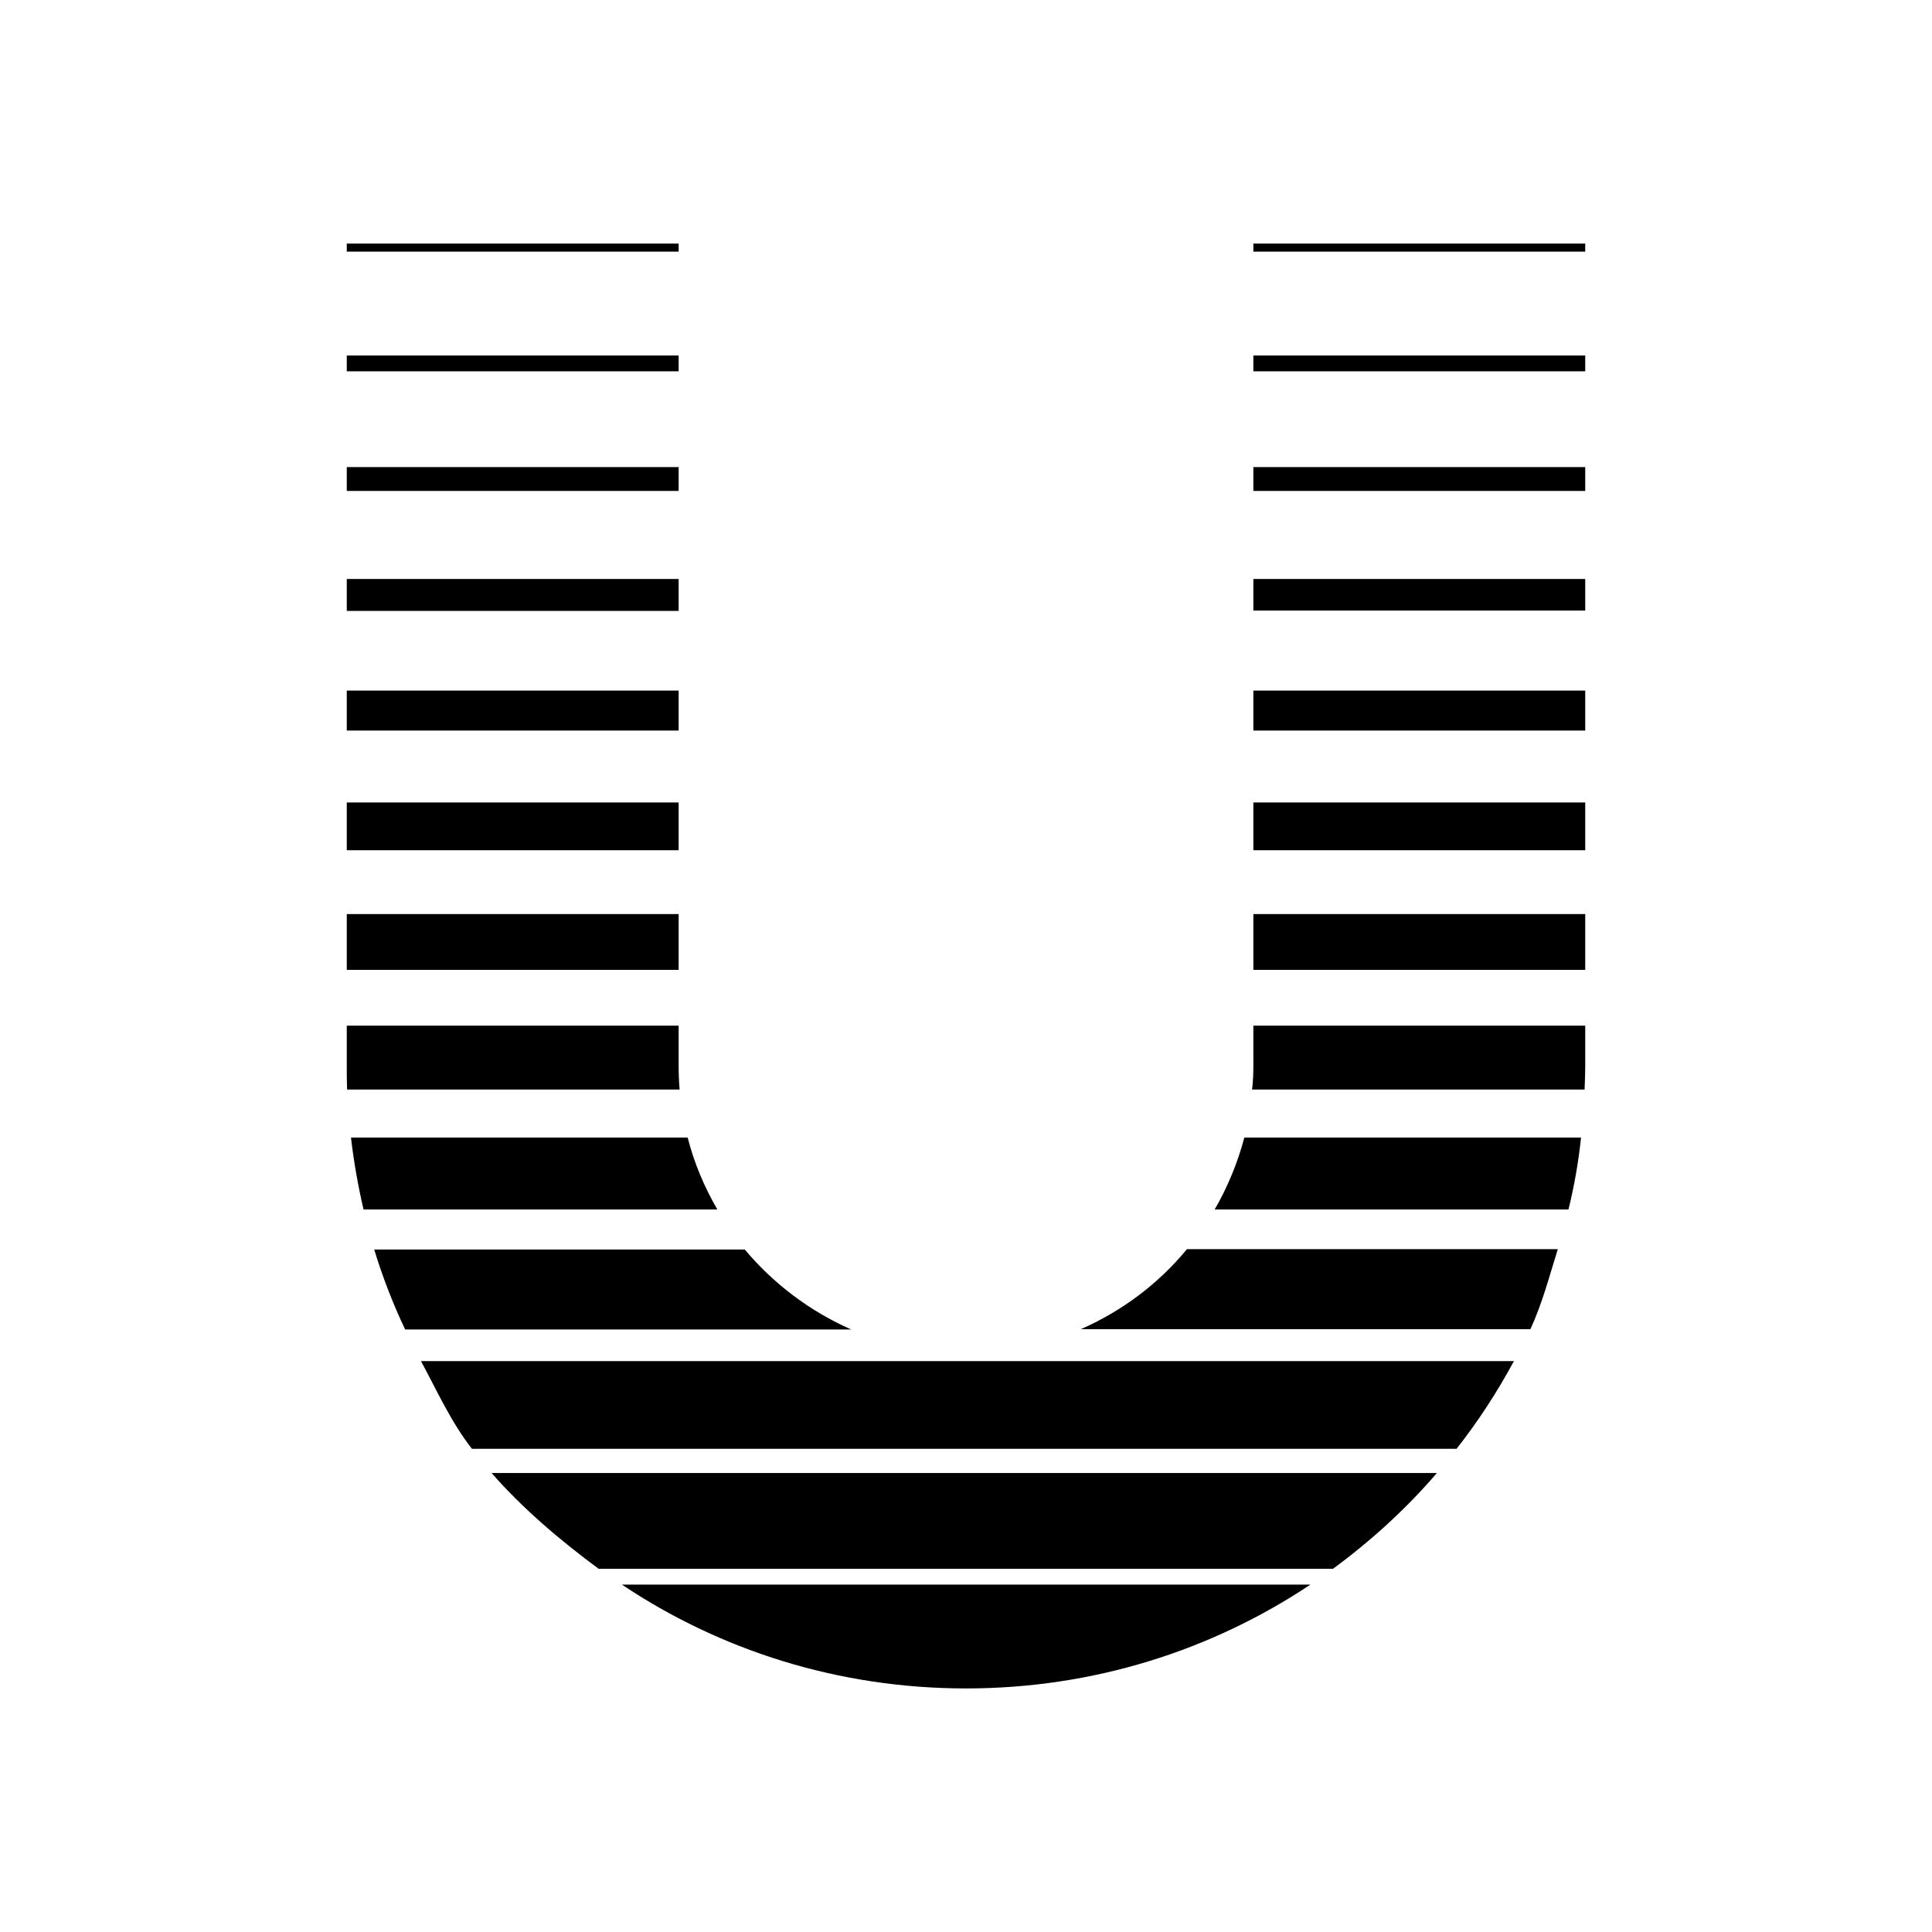<svg xmlns="http://www.w3.org/2000/svg" width="100%" height="100%" viewBox="-107.52 -43.52 599.04 599.04"><path d="M192 480c39.5 0 76.2-11.8 106.8-32.2H85.3C115.8 468.2 152.5 480 192 480zm-89.1-193.1v-12.4H0v12.4c0 2.5 0 5 .1 7.4h103.1c-.2-2.4-.3-4.9-.3-7.4zm20.5 57H8.5c2.6 8.5 5.8 16.8 9.6 24.8h138.3c-12.9-5.7-24.1-14.2-33-24.8zm-17.7-34.7H1.3c.9 7.6 2.2 15 3.9 22.3h109.7c-4-6.9-7.2-14.4-9.2-22.3zm-2.8-69.3H0v17.3h102.9zm0-173.2H0v4.9h102.9zm0-34.7H0v2.5h102.9zm0 69.3H0v7.4h102.9zm0 104H0v14.8h102.9zm0-69.3H0v9.9h102.9zm0 34.6H0V183h102.9zm166.2 160.9h109.7c1.8-7.3 3.1-14.7 3.9-22.3H278.3c-2.1 7.9-5.2 15.4-9.2 22.3zm12-185.7H384V136H281.1zm0 37.2H384v-12.4H281.1zm0-74.3H384v-7.4H281.1zm0-76.7v2.5H384V32zm-203 410.9h227.7c11.8-8.7 22.7-18.6 32.2-29.7H44.9c9.6 11 21.4 21 33.2 29.7zm203-371.3H384v-4.9H281.1zm0 148.5H384v-14.8H281.1zM38.8 405.7h305.3c6.7-8.5 12.6-17.6 17.8-27.2H23c5.2 9.6 9.2 18.7 15.8 27.2zm188.8-37.1H367c3.7-8 5.8-16.2 8.5-24.8h-115c-8.8 10.7-20.1 19.2-32.9 24.8zm53.5-81.7c0 2.5-.1 5-.4 7.4h103.1c.1-2.5.2-4.9.2-7.4v-12.4H281.1zm0-29.7H384v-17.3H281.1z"/></svg>